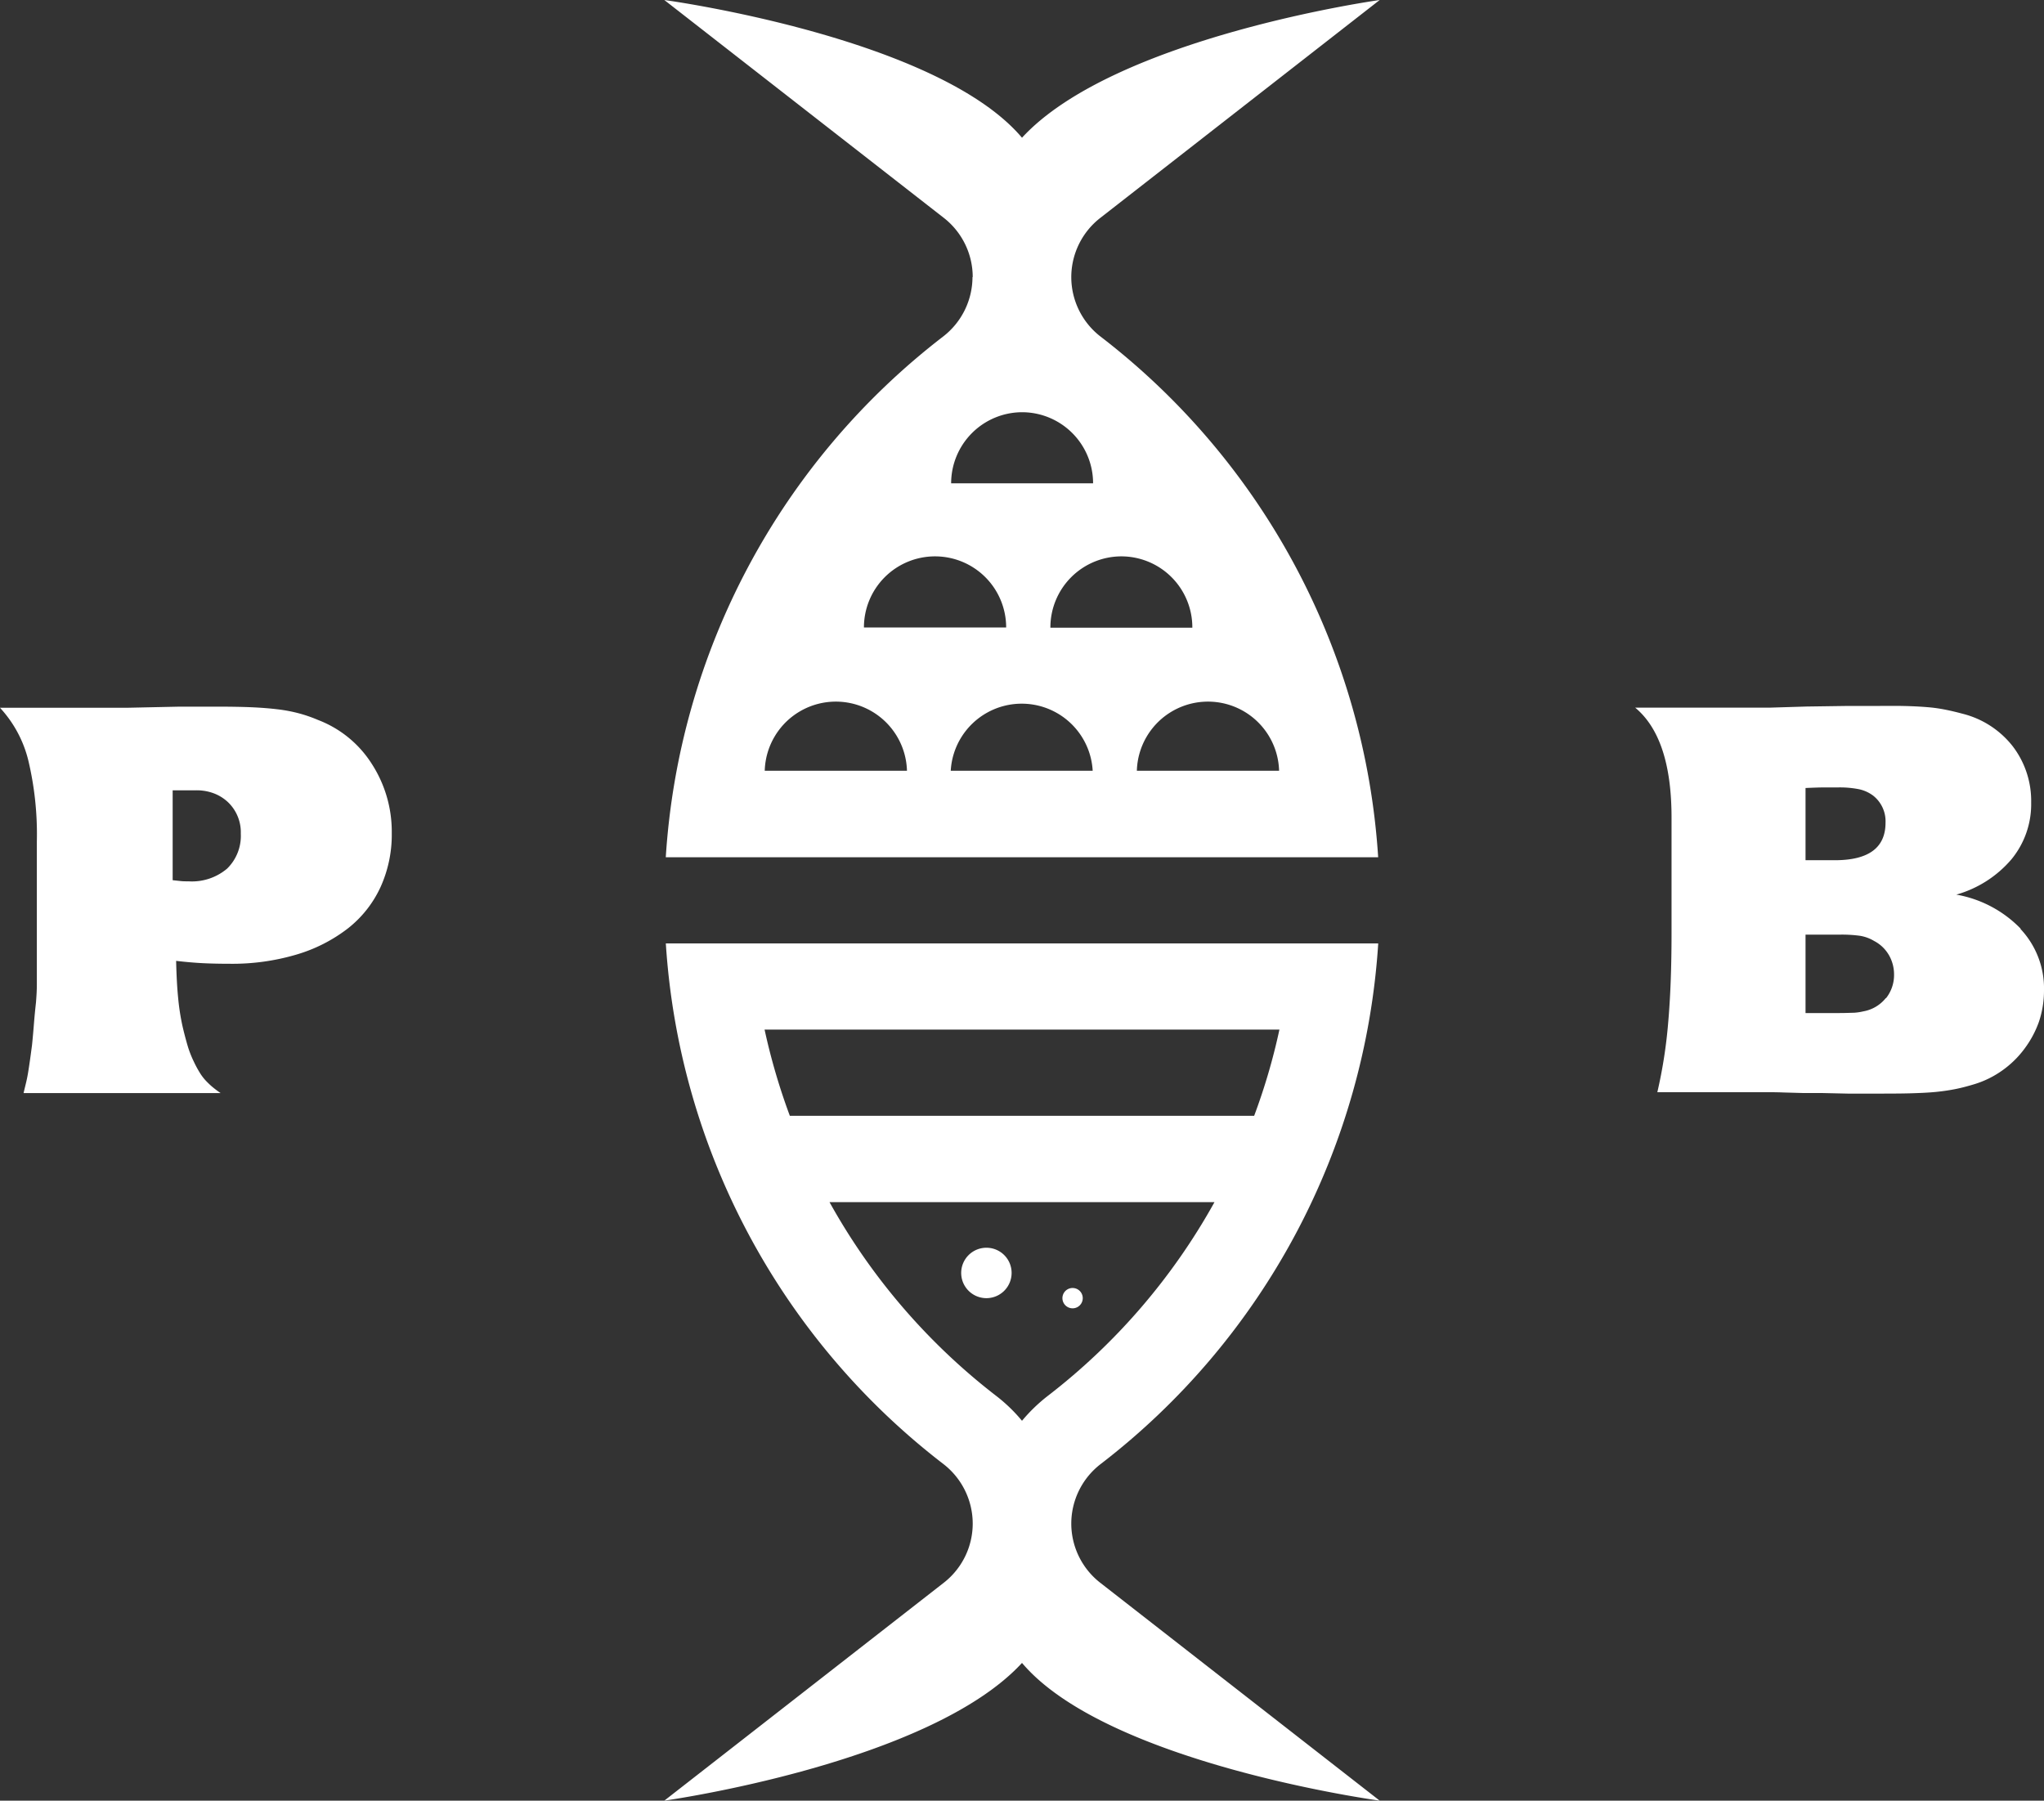 <svg id="Layer_1" data-name="Layer 1" xmlns="http://www.w3.org/2000/svg" viewBox="0 0 360 317.17"><rect x="0" y="0" width="360" height="317.17" fill="#333333" stroke="none"/><defs><style>.cls-1{fill:#fff;}</style></defs><path class="cls-1" d="M56,126.81a25.22,25.22,0,0,0-3.39-1.17,26.85,26.85,0,0,0-3.8-.71c-1.4-.17-3-.29-4.69-.36s-3.8-.1-6.2-.1c-1,0-2,0-3.05,0s-2.11,0-3.24,0l-9.39.2H0A21,21,0,0,1,5,134a56.06,56.06,0,0,1,1.49,14.18v21.56c0,1.29,0,2.51,0,3.66s-.08,2.2-.15,3.15c-.13,1.16-.25,2.36-.35,3.61s-.21,2.56-.35,3.92c-.13,1-.25,1.88-.35,2.59s-.2,1.37-.3,2-.21,1.21-.34,1.78-.31,1.27-.5,2.09H38.86a17.78,17.78,0,0,1-1.55-1.17,14.79,14.79,0,0,1-1.2-1.17,9,9,0,0,1-1-1.38,19.07,19.07,0,0,1-1-1.88,18.23,18.23,0,0,1-1.14-3c-.3-1.05-.59-2.15-.85-3.3a40.75,40.75,0,0,1-.75-4.93q-.26-2.59-.35-6.46c1.73.2,3.33.34,4.79.41s3,.1,4.6.1a39.78,39.78,0,0,0,11.84-1.63,27.51,27.51,0,0,0,9-4.58A19.72,19.72,0,0,0,67,156.3a22.35,22.35,0,0,0,2-9.56,22,22,0,0,0-3.5-12.16A19.41,19.41,0,0,0,56,126.81ZM40,153a9.59,9.59,0,0,1-6.79,2.24c-.54,0-1,0-1.4-.05l-1.4-.15V139.21h4a8.54,8.54,0,0,1,2.9.41,7.48,7.48,0,0,1,2.9,1.73,7.33,7.33,0,0,1,2.2,5.49A8.06,8.06,0,0,1,40,153Zm315.89,10.58a20.75,20.75,0,0,0-11.33-6,19.87,19.87,0,0,0,9.69-6.2,15.27,15.27,0,0,0,3.49-10,15.84,15.84,0,0,0-3.24-9.92,16.22,16.22,0,0,0-8.84-5.74c-1-.27-2-.51-3-.71a27.14,27.14,0,0,0-3.35-.46c-1.23-.1-2.65-.17-4.24-.2s-3.47,0-5.6,0c-.73,0-1.46,0-2.2,0s-1.43,0-2.09,0l-7,.1-6.59.2H288q6.39,5.3,6.4,19.32v20.44q0,9.06-.6,15.82a84.83,84.83,0,0,1-1.9,12.15h18.78c1.07,0,2.2,0,3.4.05l3.59.1c1.2,0,2.3,0,3.3,0l4.49.1h4.3c2.66,0,4.88,0,6.64-.05s3.3-.12,4.6-.25,2.45-.31,3.45-.51,2.06-.48,3.19-.82a17,17,0,0,0,5-2.44,17.19,17.19,0,0,0,3.94-3.86A17.89,17.89,0,0,0,359.1,180a17.23,17.23,0,0,0,.9-5.59A15.26,15.26,0,0,0,355.85,163.62ZM318,138.8c1.4-.06,2.47-.1,3.2-.1h2.5a17.42,17.42,0,0,1,3.69.31,6.39,6.39,0,0,1,2.5,1.12,5.75,5.75,0,0,1,2.2,4.78q0,6.6-8.89,6.61H318Zm14.14,37a6.51,6.51,0,0,1-3.95,2.34,9.84,9.84,0,0,1-1.7.25c-.53,0-1.36.05-2.49.05h-6V164.63h6a23.51,23.51,0,0,1,3.64.21,7,7,0,0,1,2.45.91,6.44,6.44,0,0,1,2.6,2.49,6.79,6.79,0,0,1,.9,3.41A6.57,6.57,0,0,1,332.18,175.82Zm-160.86-127a13.28,13.28,0,0,1-5.2,10.5A125.77,125.77,0,0,0,117.26,151H242.73a125.77,125.77,0,0,0-48.85-91.68,13.25,13.25,0,0,1-5.2-10.49h0a13.23,13.23,0,0,1,5.1-10.44L243,0s-46.67,6.51-63,24.26C165,6.51,117,0,117,0l49.22,38.37A13.23,13.23,0,0,1,171.32,48.81ZM164.69,98a12.52,12.52,0,0,1,12.52,12.52H152.16A12.52,12.52,0,0,1,164.69,98Zm-30,37.76a12.53,12.53,0,0,1,25.05,0Zm32.76,0a12.52,12.52,0,0,1,25,0Zm57.8,0H200.23a12.53,12.53,0,0,1,25.05,0ZM197.44,98A12.51,12.51,0,0,1,210,110.56h-25A12.52,12.52,0,0,1,197.44,98ZM180,72.61a12.52,12.52,0,0,1,12.52,12.52h-25A12.53,12.53,0,0,1,180,72.61Zm8.68,195.74a13.25,13.25,0,0,1,5.2-10.49,125.73,125.73,0,0,0,48.86-91.68H117.27a125.74,125.74,0,0,0,48.85,91.67,13.28,13.28,0,0,1,5.2,10.5h0a13.22,13.22,0,0,1-5.1,10.44L117,317.17s46.67-6.52,63-24.26c15,17.74,63,24.26,63,24.26l-49.22-38.38A13.23,13.23,0,0,1,188.68,268.35Zm36.66-87a108.88,108.88,0,0,1-4.45,15.19H139.11a111.66,111.66,0,0,1-4.45-15.19ZM180,250.26a28.43,28.43,0,0,0-4.6-4.43,111.18,111.18,0,0,1-29.3-34.08h67.8a111,111,0,0,1-29.3,34.08A29.27,29.27,0,0,0,180,250.26Zm10.7-21.6a1.79,1.79,0,1,1-1.79-1.79A1.79,1.79,0,0,1,190.7,228.66Zm-12.53-4.44a4.44,4.44,0,1,1-4.43-4.44A4.43,4.43,0,0,1,178.17,224.22Z"/></svg>